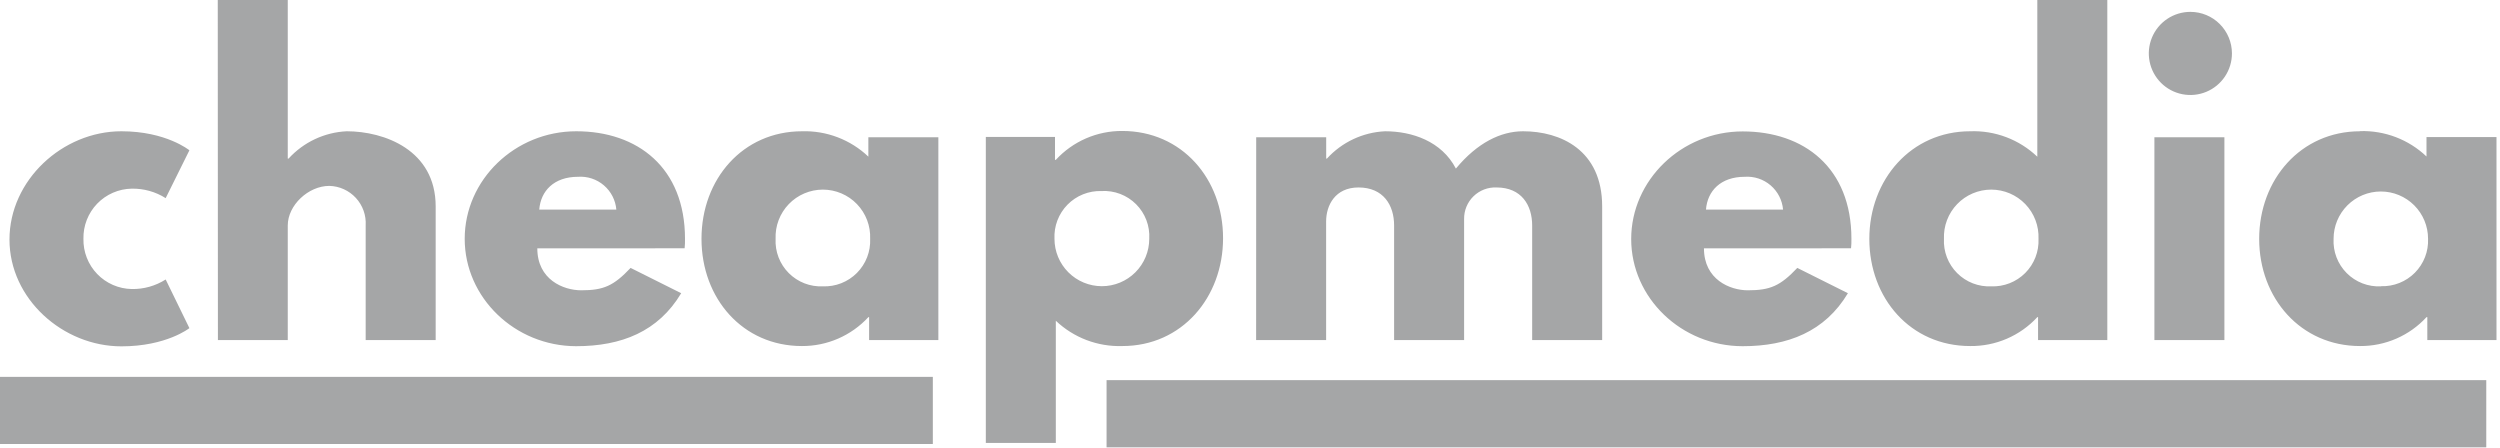 <svg width="335" height="60" viewBox="0 0 335 60" fill="none" xmlns="http://www.w3.org/2000/svg">
<path d="M11.18 32C11.161 32.867 11.314 33.729 11.63 34.537C11.945 35.345 12.417 36.083 13.018 36.708C13.619 37.334 14.338 37.834 15.132 38.181C15.927 38.528 16.783 38.714 17.65 38.73C19.259 38.76 20.842 38.315 22.2 37.45L25.38 43.97C25.38 43.97 22.31 46.41 16.27 46.41C8.43 46.41 1.27 40.05 1.27 32.1C1.27 24.15 8.37 17.59 16.27 17.59C22.27 17.59 25.38 20.14 25.38 20.14L22.2 26.55C20.84 25.691 19.258 25.25 17.65 25.28C16.783 25.294 15.928 25.48 15.133 25.826C14.338 26.171 13.62 26.671 13.018 27.295C12.417 27.92 11.945 28.657 11.63 29.464C11.314 30.272 11.161 31.133 11.18 32ZM29.18 0H38.56V21.25H38.67C40.679 19.047 43.481 17.73 46.46 17.59C51.46 17.59 58.38 20.08 58.38 27.66V45.57H49V30.21C49.041 29.539 48.946 28.867 48.721 28.235C48.496 27.601 48.145 27.02 47.691 26.526C47.236 26.031 46.687 25.633 46.075 25.355C45.463 25.078 44.802 24.926 44.13 24.91C41.32 24.91 38.56 27.5 38.56 30.21V45.57H29.2L29.18 0ZM72 33.28C72 37.47 75.49 38.9 77.88 38.9C80.88 38.9 82.22 38.31 84.5 35.9L91.28 39.29C88.21 44.43 83.28 46.39 77.19 46.39C69 46.37 62.27 39.9 62.27 32C62.27 24.1 69 17.59 77.22 17.59C85.44 17.59 91.79 22.47 91.79 32C91.799 32.424 91.783 32.848 91.74 33.27L72 33.28ZM82.59 28.09C82.483 26.828 81.884 25.66 80.922 24.837C79.96 24.013 78.713 23.601 77.45 23.69C74.22 23.69 72.45 25.6 72.26 28.09H82.59ZM107.45 17.59C109.086 17.538 110.717 17.812 112.246 18.396C113.776 18.98 115.174 19.861 116.36 20.99V18.39H125.74V45.57H116.46V42.5H116.36C115.225 43.728 113.846 44.706 112.312 45.373C110.778 46.039 109.122 46.379 107.45 46.37C99.53 46.37 94 40 94 32C94 24 99.53 17.59 107.48 17.59H107.45ZM110.26 38.37C111.104 38.403 111.945 38.26 112.731 37.951C113.517 37.642 114.231 37.173 114.826 36.575C115.422 35.976 115.887 35.261 116.193 34.473C116.498 33.686 116.637 32.844 116.6 32C116.634 31.147 116.495 30.296 116.192 29.498C115.889 28.699 115.428 27.971 114.836 27.355C114.245 26.739 113.535 26.25 112.749 25.915C111.964 25.581 111.119 25.408 110.265 25.408C109.411 25.408 108.566 25.581 107.781 25.915C106.995 26.25 106.285 26.739 105.694 27.355C105.102 27.971 104.641 28.699 104.338 29.498C104.035 30.296 103.896 31.147 103.93 32C103.887 32.847 104.022 33.694 104.326 34.485C104.631 35.277 105.097 35.996 105.697 36.596C106.296 37.196 107.014 37.664 107.805 37.97C108.597 38.275 109.443 38.412 110.29 38.37H110.26ZM150.38 46.37C148.746 46.422 147.118 46.148 145.59 45.567C144.063 44.985 142.666 44.106 141.48 42.98V59.35H132.1V18.35H141.37V21.42H141.48C142.612 20.191 143.989 19.212 145.521 18.545C147.054 17.879 148.709 17.54 150.38 17.55C158.38 17.55 163.89 23.97 163.89 31.92C163.89 39.87 158.36 46.37 150.41 46.37H150.38ZM147.6 25.6C146.757 25.573 145.917 25.721 145.134 26.034C144.35 26.347 143.641 26.819 143.049 27.421C142.457 28.022 141.996 28.739 141.695 29.527C141.394 30.315 141.26 31.157 141.3 32C141.3 33.684 141.969 35.299 143.16 36.49C144.351 37.681 145.966 38.35 147.65 38.35C149.334 38.35 150.949 37.681 152.14 36.49C153.331 35.299 154 33.684 154 32C154.049 31.147 153.918 30.292 153.614 29.494C153.309 28.695 152.84 27.969 152.235 27.365C151.631 26.76 150.905 26.291 150.106 25.986C149.308 25.682 148.453 25.551 147.6 25.6ZM168.33 18.39H177.71V21.25H177.81C179.82 19.047 182.621 17.73 185.6 17.59C189.21 17.59 193.18 18.92 195.09 22.59C197.95 19.14 201.09 17.59 204.09 17.59C209.09 17.59 214.69 20.08 214.69 27.66V45.57H205.31V30.21C205.31 27.5 203.88 25.12 200.54 25.12C199.971 25.095 199.404 25.187 198.872 25.39C198.341 25.593 197.856 25.903 197.449 26.3C197.041 26.697 196.719 27.174 196.503 27.7C196.286 28.226 196.18 28.791 196.19 29.36V45.57H186.81V30.21C186.81 27.5 185.38 25.12 182.04 25.12C178.92 25.12 177.7 27.5 177.7 29.68V45.57H168.32L168.33 18.39ZM228.33 33.28C228.33 37.47 231.83 38.9 234.21 38.9C237.21 38.9 238.56 38.31 240.84 35.9L247.62 39.29C244.55 44.43 239.57 46.39 233.52 46.39C225.31 46.39 218.58 39.92 218.58 32.03C218.58 24.14 225.31 17.61 233.52 17.61C241.73 17.61 248.09 22.47 248.09 32C248.099 32.424 248.083 32.848 248.04 33.27L228.33 33.28ZM238.93 28.09C238.823 26.828 238.224 25.66 237.262 24.837C236.3 24.013 235.053 23.601 233.79 23.69C230.56 23.69 228.79 25.6 228.6 28.09H238.93ZM264 17.59C265.652 17.528 267.3 17.797 268.846 18.383C270.391 18.969 271.804 19.859 273 21V0H282.38V45.57H273.1V42.5H273C271.854 43.739 270.461 44.724 268.911 45.391C267.361 46.058 265.688 46.391 264 46.37C256 46.37 250.49 39.96 250.49 32.01C250.49 24.06 256.09 17.59 264 17.59ZM266.81 38.37C267.655 38.404 268.497 38.262 269.284 37.954C270.072 37.646 270.786 37.177 271.383 36.579C271.98 35.98 272.446 35.264 272.752 34.476C273.058 33.688 273.197 32.845 273.16 32C273.194 31.147 273.055 30.296 272.752 29.498C272.449 28.699 271.988 27.971 271.396 27.355C270.805 26.739 270.095 26.25 269.309 25.915C268.524 25.581 267.679 25.408 266.825 25.408C265.971 25.408 265.126 25.581 264.341 25.915C263.555 26.25 262.845 26.739 262.254 27.355C261.662 27.971 261.201 28.699 260.898 29.498C260.595 30.296 260.456 31.147 260.49 32C260.447 32.847 260.582 33.694 260.886 34.485C261.191 35.277 261.658 35.996 262.257 36.596C262.856 37.196 263.574 37.664 264.365 37.97C265.157 38.275 266.003 38.412 266.85 38.37H266.81ZM299.08 7.15C299.082 8.252 298.757 9.33 298.146 10.247C297.535 11.165 296.666 11.88 295.648 12.303C294.631 12.726 293.511 12.838 292.43 12.624C291.348 12.41 290.355 11.881 289.575 11.102C288.795 10.323 288.263 9.331 288.048 8.25C287.832 7.17 287.942 6.049 288.363 5.031C288.784 4.012 289.498 3.142 290.414 2.529C291.331 1.917 292.408 1.59 293.51 1.59C294.986 1.59 296.401 2.175 297.445 3.218C298.489 4.26 299.077 5.674 299.08 7.15ZM288.69 45.57H298.07V18.39H288.69V45.57ZM316.25 17.57C317.885 17.519 319.513 17.794 321.041 18.377C322.569 18.961 323.966 19.842 325.15 20.97V18.37H334.53V45.57H325.26V42.5H325.15C324.018 43.729 322.641 44.709 321.109 45.375C319.576 46.041 317.921 46.38 316.25 46.37C308.3 46.37 302.73 39.96 302.73 32.01C302.73 24.06 308.3 17.59 316.25 17.59V17.57ZM319.06 38.35C319.9 38.377 320.736 38.23 321.516 37.919C322.297 37.608 323.005 37.14 323.596 36.543C324.187 35.946 324.649 35.234 324.953 34.45C325.256 33.667 325.395 32.829 325.36 31.99C325.36 30.311 324.693 28.701 323.506 27.514C322.319 26.327 320.709 25.66 319.03 25.66C317.351 25.66 315.741 26.327 314.554 27.514C313.367 28.701 312.7 30.311 312.7 31.99C312.654 32.838 312.787 33.687 313.09 34.48C313.393 35.274 313.86 35.995 314.459 36.596C315.059 37.198 315.779 37.667 316.571 37.972C317.364 38.278 318.212 38.413 319.06 38.37V38.35ZM125 50.5H0V59.5H125V50.5ZM333.16 50.94H148.28V59.94H333.16V50.94Z" fill="#A5A6A7"/>
</svg>
